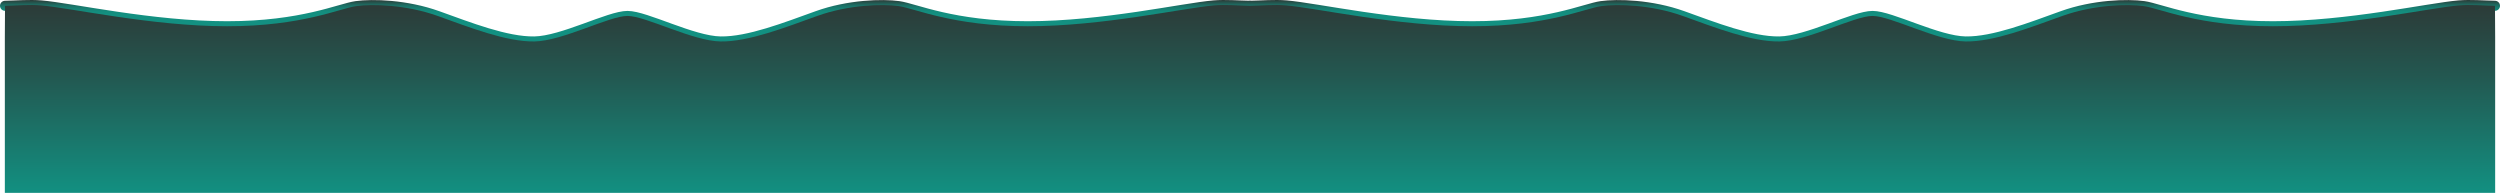<?xml version="1.0" encoding="UTF-8"?>
<svg id="Vrstva_1" data-name="Vrstva 1" xmlns="http://www.w3.org/2000/svg" xmlns:xlink="http://www.w3.org/1999/xlink" viewBox="0 0 6226.05 480.25">
  <defs>
    <style>
      .cls-1 {
        stroke: url(#linear-gradient-2);
      }

      .cls-1, .cls-2, .cls-3 {
        fill-rule: evenodd;
      }

      .cls-1, .cls-3 {
        fill: none;
        stroke-linecap: round;
        stroke-linejoin: round;
        stroke-width: 25px;
      }

      .cls-2 {
        fill: url(#linear-gradient-3);
      }

      .cls-3 {
        stroke: url(#linear-gradient);
      }
    </style>
    <linearGradient id="linear-gradient" x1="4663.4" y1="115.77" x2="4663.4" y2="0" gradientUnits="userSpaceOnUse">
      <stop offset="0" stop-color="#129081"/>
      <stop offset=".68" stop-color="#139081"/>
      <stop offset=".75" stop-color="#148c7d"/>
      <stop offset=".82" stop-color="#178073"/>
      <stop offset=".89" stop-color="#1d6d63"/>
      <stop offset=".95" stop-color="#25524b"/>
      <stop offset="1" stop-color="#2c3b38"/>
    </linearGradient>
    <linearGradient id="linear-gradient-2" x1="1562.65" x2="1562.65" xlink:href="#linear-gradient"/>
    <linearGradient id="linear-gradient-3" x1="3113.03" y1="480.25" x2="3113.03" y2="12.5" gradientUnits="userSpaceOnUse">
      <stop offset="0" stop-color="#129081"/>
      <stop offset=".63" stop-color="#235750"/>
      <stop offset="1" stop-color="#2c3b38"/>
    </linearGradient>
  </defs>
  <path class="cls-3" d="M3113.25,14.46c29.99-.5,60.03-3.48,89.91-.95,75.89,6.41,276.19,51.84,463.09,51.84s280.99-44.5,321.49-50.12c40.51-5.61,124.81-3.56,202.93,24.45,78.11,28.01,170.69,64.62,240.82,63.57,70.12-1.06,186.46-63.57,231.91-63.57s161.79,62.51,231.91,63.57c70.13,1.05,162.71-35.56,240.82-63.57,78.11-28.01,162.42-30.06,202.92-24.45,40.51,5.62,134.6,50.12,321.5,50.12s387.2-45.43,463.09-51.84c29.88-2.53,59.92,.45,89.91,.95"/>
  <path class="cls-1" d="M12.5,14.46c29.99-.5,60.03-3.48,89.91-.95,75.89,6.41,276.19,51.84,463.09,51.84S846.49,20.85,886.99,15.23c40.51-5.61,124.81-3.56,202.93,24.45,78.11,28.01,170.69,64.62,240.82,63.57,70.12-1.06,186.46-63.57,231.91-63.57s161.79,62.51,231.91,63.57c70.13,1.05,162.71-35.56,240.82-63.57,78.11-28.01,162.42-30.06,202.93-24.45,40.5,5.62,134.59,50.12,321.49,50.12s387.2-45.43,463.09-51.84c29.88-2.53,59.92,.45,89.91,.95"/>
  <path class="cls-2" d="M6214,92.56V480.25H12.05V92.56c0-39.57,.24-38.55,.45-78.1,29.99-.5,60.03-3.48,89.91-.95,75.89,6.41,276.19,51.84,463.09,51.84S846.49,20.85,886.99,15.23c40.51-5.61,124.81-3.56,202.93,24.45,78.11,28.01,170.69,64.62,240.82,63.57,70.12-1.06,186.46-63.57,231.91-63.57s161.79,62.51,231.91,63.57c70.13,1.05,162.71-35.56,240.82-63.57,78.11-28.01,162.42-30.06,202.93-24.45,40.5,5.62,134.59,50.12,321.49,50.12s387.2-45.43,463.09-51.84c29.88-2.53,59.92,.45,89.91,.95,.07,14.22-.08,14.22,0,0,29.99-.5,60.48-3.48,90.36-.95,75.89,6.41,276.19,51.84,463.09,51.84s280.99-44.5,321.49-50.12c40.51-5.61,124.81-3.56,202.93,24.45,78.11,28.01,170.69,64.62,240.82,63.57,70.12-1.06,186.46-63.57,231.91-63.57s161.79,62.51,231.91,63.57c70.13,1.05,162.71-35.56,240.82-63.57,78.11-28.01,162.42-30.06,202.92-24.45,40.51,5.62,134.6,50.12,321.5,50.12s387.2-45.43,463.09-51.84c29.88-2.53,59.92,.45,89.91,.95,.21,39.55,.45,38.53,.45,78.1Z"/>
</svg>